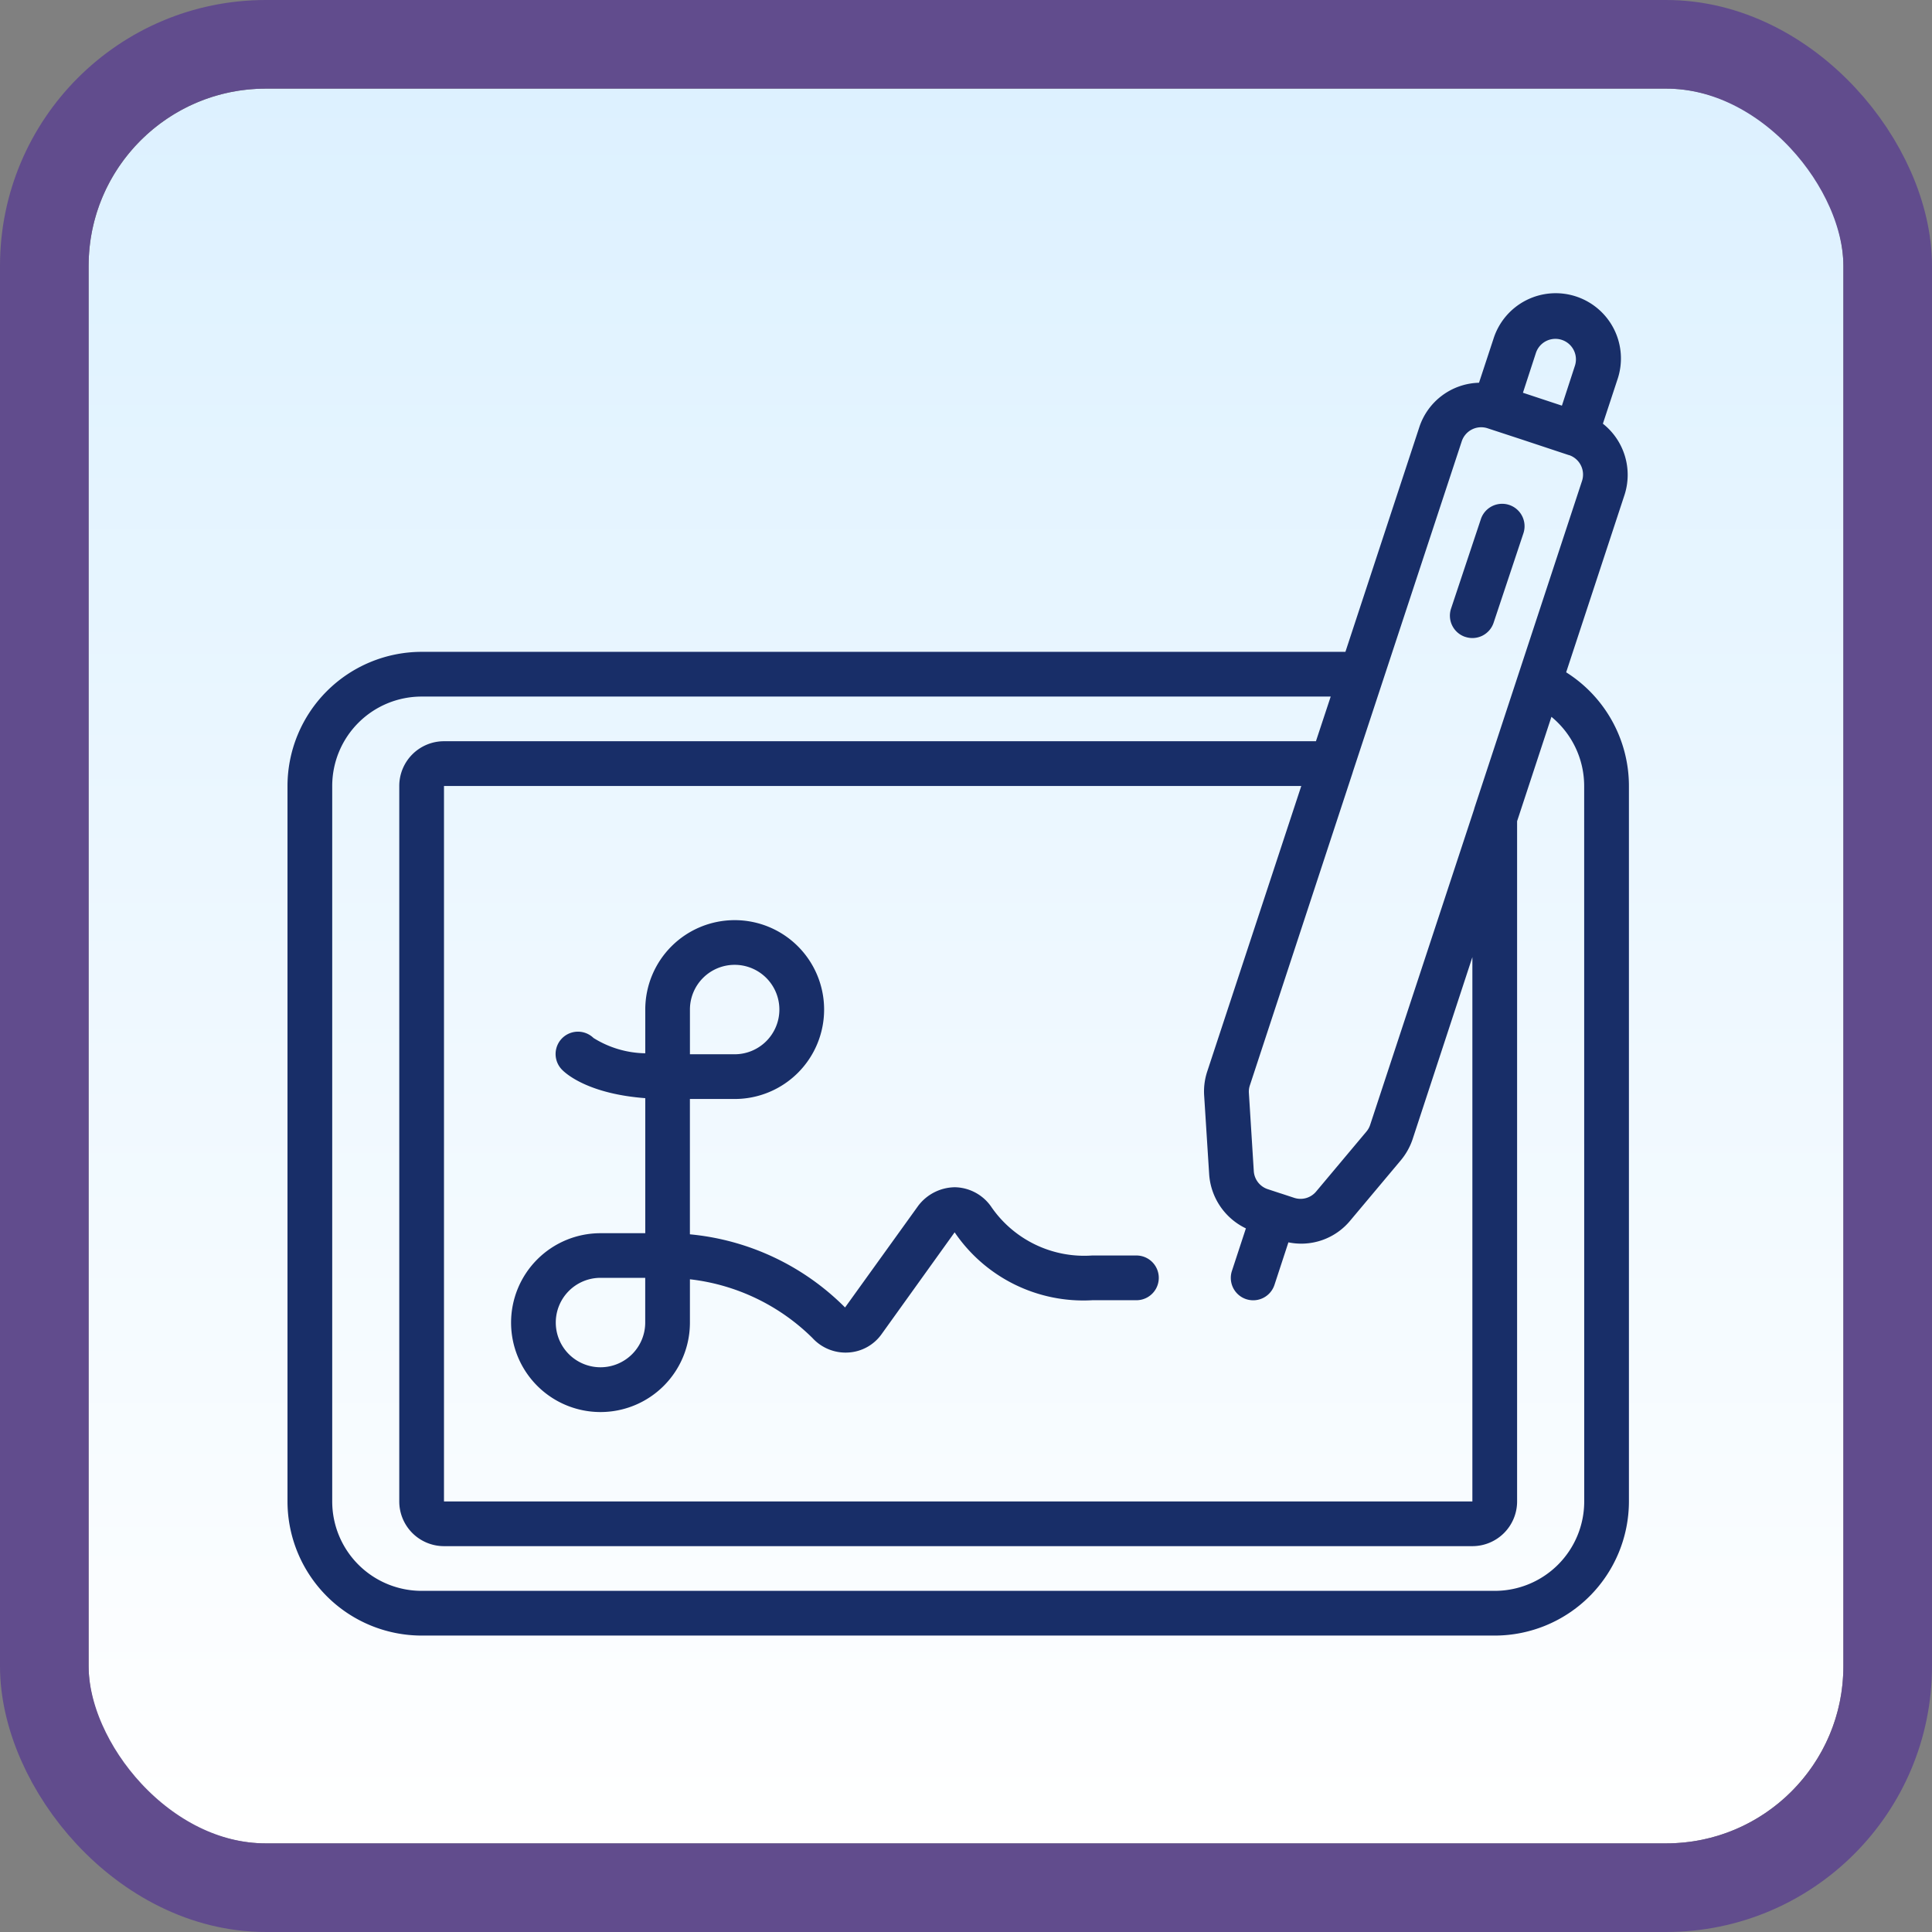 <svg xmlns="http://www.w3.org/2000/svg" xmlns:xlink="http://www.w3.org/1999/xlink" width="109" height="109" viewBox="0 0 109 109">
  <rect x="0" y="0" width="109" height="109" fill="#808080" stroke="none"/>
  <defs>
    <linearGradient id="linear-gradient" x1="0.5" x2="0.5" y2="1" gradientUnits="objectBoundingBox">
      <stop offset="0" stop-color="#ddf1ff"/>
      <stop offset="1" stop-color="#fff"/>
    </linearGradient>
  </defs>
  <g id="Group_1122473" data-name="Group 1122473" transform="translate(-950.878 -9141.342)">
    <g id="Group_1099855" data-name="Group 1099855" transform="translate(955.878 9146.342)">
      <g id="Group_1099808" data-name="Group 1099808" transform="translate(0 0)">
        <g id="Group_1099775" data-name="Group 1099775" transform="translate(0 0)">
          <g id="Group_1099770" data-name="Group 1099770">
            <g id="Rectangle_401345" data-name="Rectangle 401345" stroke="#614c8d" stroke-width="5" fill="url(#linear-gradient)">
              <rect width="99" height="99" rx="10" stroke="none"/>
              <rect x="-2.5" y="-2.5" width="104" height="104" rx="12.5" fill="none"/>
            </g>
          </g>
        </g>
        <g id="Group_1099776" data-name="Group 1099776" transform="translate(11.22 11.103)">
          <g id="Group_1099618" data-name="Group 1099618" transform="translate(0 0)">
            <rect id="Rectangle_401104" data-name="Rectangle 401104" width="75.681" height="76.593" transform="translate(0)" fill="none"/>
          </g>
          <g id="Group_1122617" data-name="Group 1122617" transform="translate(-0.251 0.416)">
            <g id="Page-1_28_" transform="translate(0.251 0.001)">
              <g id="_x30_29---Digital-Signature">
                <path id="Path_110_" d="M444.824,89.065a1.261,1.261,0,0,0,1.594-.8l1.681-5.045a1.263,1.263,0,0,0-2.4-.8l-1.681,5.045a1.262,1.262,0,0,0,.8,1.6Z" transform="translate(-378.371 -69.652)" fill="#182e68" fill-rule="evenodd"/>
                <path id="Shape_115_" d="M72.391,22.411l3.29-10a3.678,3.678,0,0,0-1.218-4.026l.814-2.471A3.681,3.681,0,1,0,68.289,3.6l-.815,2.475A3.644,3.644,0,0,0,64.1,8.6L59.937,21.257H7.819A7.576,7.576,0,0,0,.251,28.826V69.189a7.576,7.576,0,0,0,7.568,7.568H68.364a7.576,7.576,0,0,0,7.568-7.568V28.825a7.583,7.583,0,0,0-3.542-6.414ZM52.248,50.7a3.658,3.658,0,0,0,2.074,3.084l-.788,2.4a1.261,1.261,0,0,0,2.4.788l.787-2.4a3.587,3.587,0,0,0,3.5-1.242l2.833-3.377a3.681,3.681,0,0,0,.679-1.216L67.1,38.48V69.189H9.08V28.825H57.447l-5.3,16.089a3.588,3.588,0,0,0-.179,1.388ZM70.684,4.394a1.157,1.157,0,0,1,2.2.725l-.733,2.248-1.336-.442-.863-.286ZM66.5,9.379a1.154,1.154,0,0,1,1.458-.735l1.924.631,2.663.883h.014a1.159,1.159,0,0,1,.725,1.463L67.205,30.1v.016L61.331,47.949a1.127,1.127,0,0,1-.213.378l-2.833,3.378a1.146,1.146,0,0,1-1.246.353l-.739-.243h-.006l-.735-.242a1.15,1.15,0,0,1-.792-1.029l-.276-4.4a1.105,1.105,0,0,1,.057-.433l5.8-17.65v-.009Zm6.91,59.81a5.045,5.045,0,0,1-5.045,5.045H7.819a5.045,5.045,0,0,1-5.045-5.045V28.825A5.045,5.045,0,0,1,7.819,23.78H59.107L58.274,26.3H9.08a2.523,2.523,0,0,0-2.523,2.523V69.189A2.523,2.523,0,0,0,9.08,71.712H67.1a2.523,2.523,0,0,0,2.523-2.523V30.812l1.937-5.889a5.054,5.054,0,0,1,1.847,3.9Z" transform="translate(-0.251 -1.001)" fill="#182e68"/>
                <path id="Shape_114_" d="M120.9,259.357h-2.523a6.366,6.366,0,0,1-5.676-2.707,2.552,2.552,0,0,0-2.08-1.143,2.635,2.635,0,0,0-2.066,1.046l-4.128,5.737a14.23,14.23,0,0,0-8.754-4.127v-7.635H98.2a5.045,5.045,0,1,0-5.045-5.045v2.467a5.678,5.678,0,0,1-2.92-.864,1.261,1.261,0,0,0-1.756,1.811c.242.242,1.514,1.345,4.676,1.584V258.1H90.629a5.045,5.045,0,1,0,5.045,5.045V260.7a11.718,11.718,0,0,1,6.916,3.315,2.529,2.529,0,0,0,2.042.815,2.473,2.473,0,0,0,1.857-1.037l4.12-5.743a8.78,8.78,0,0,0,7.77,3.831H120.9a1.262,1.262,0,0,0,0-2.523ZM95.675,245.482a2.523,2.523,0,1,1,2.523,2.523H95.675Zm-2.523,17.659a2.523,2.523,0,1,1-2.523-2.523h2.523Z" transform="translate(-72.97 -205.045)" fill="#182e68"/>
              </g>
            </g>
          </g>
        </g>
      </g>
    </g>
  </g>
</svg>
